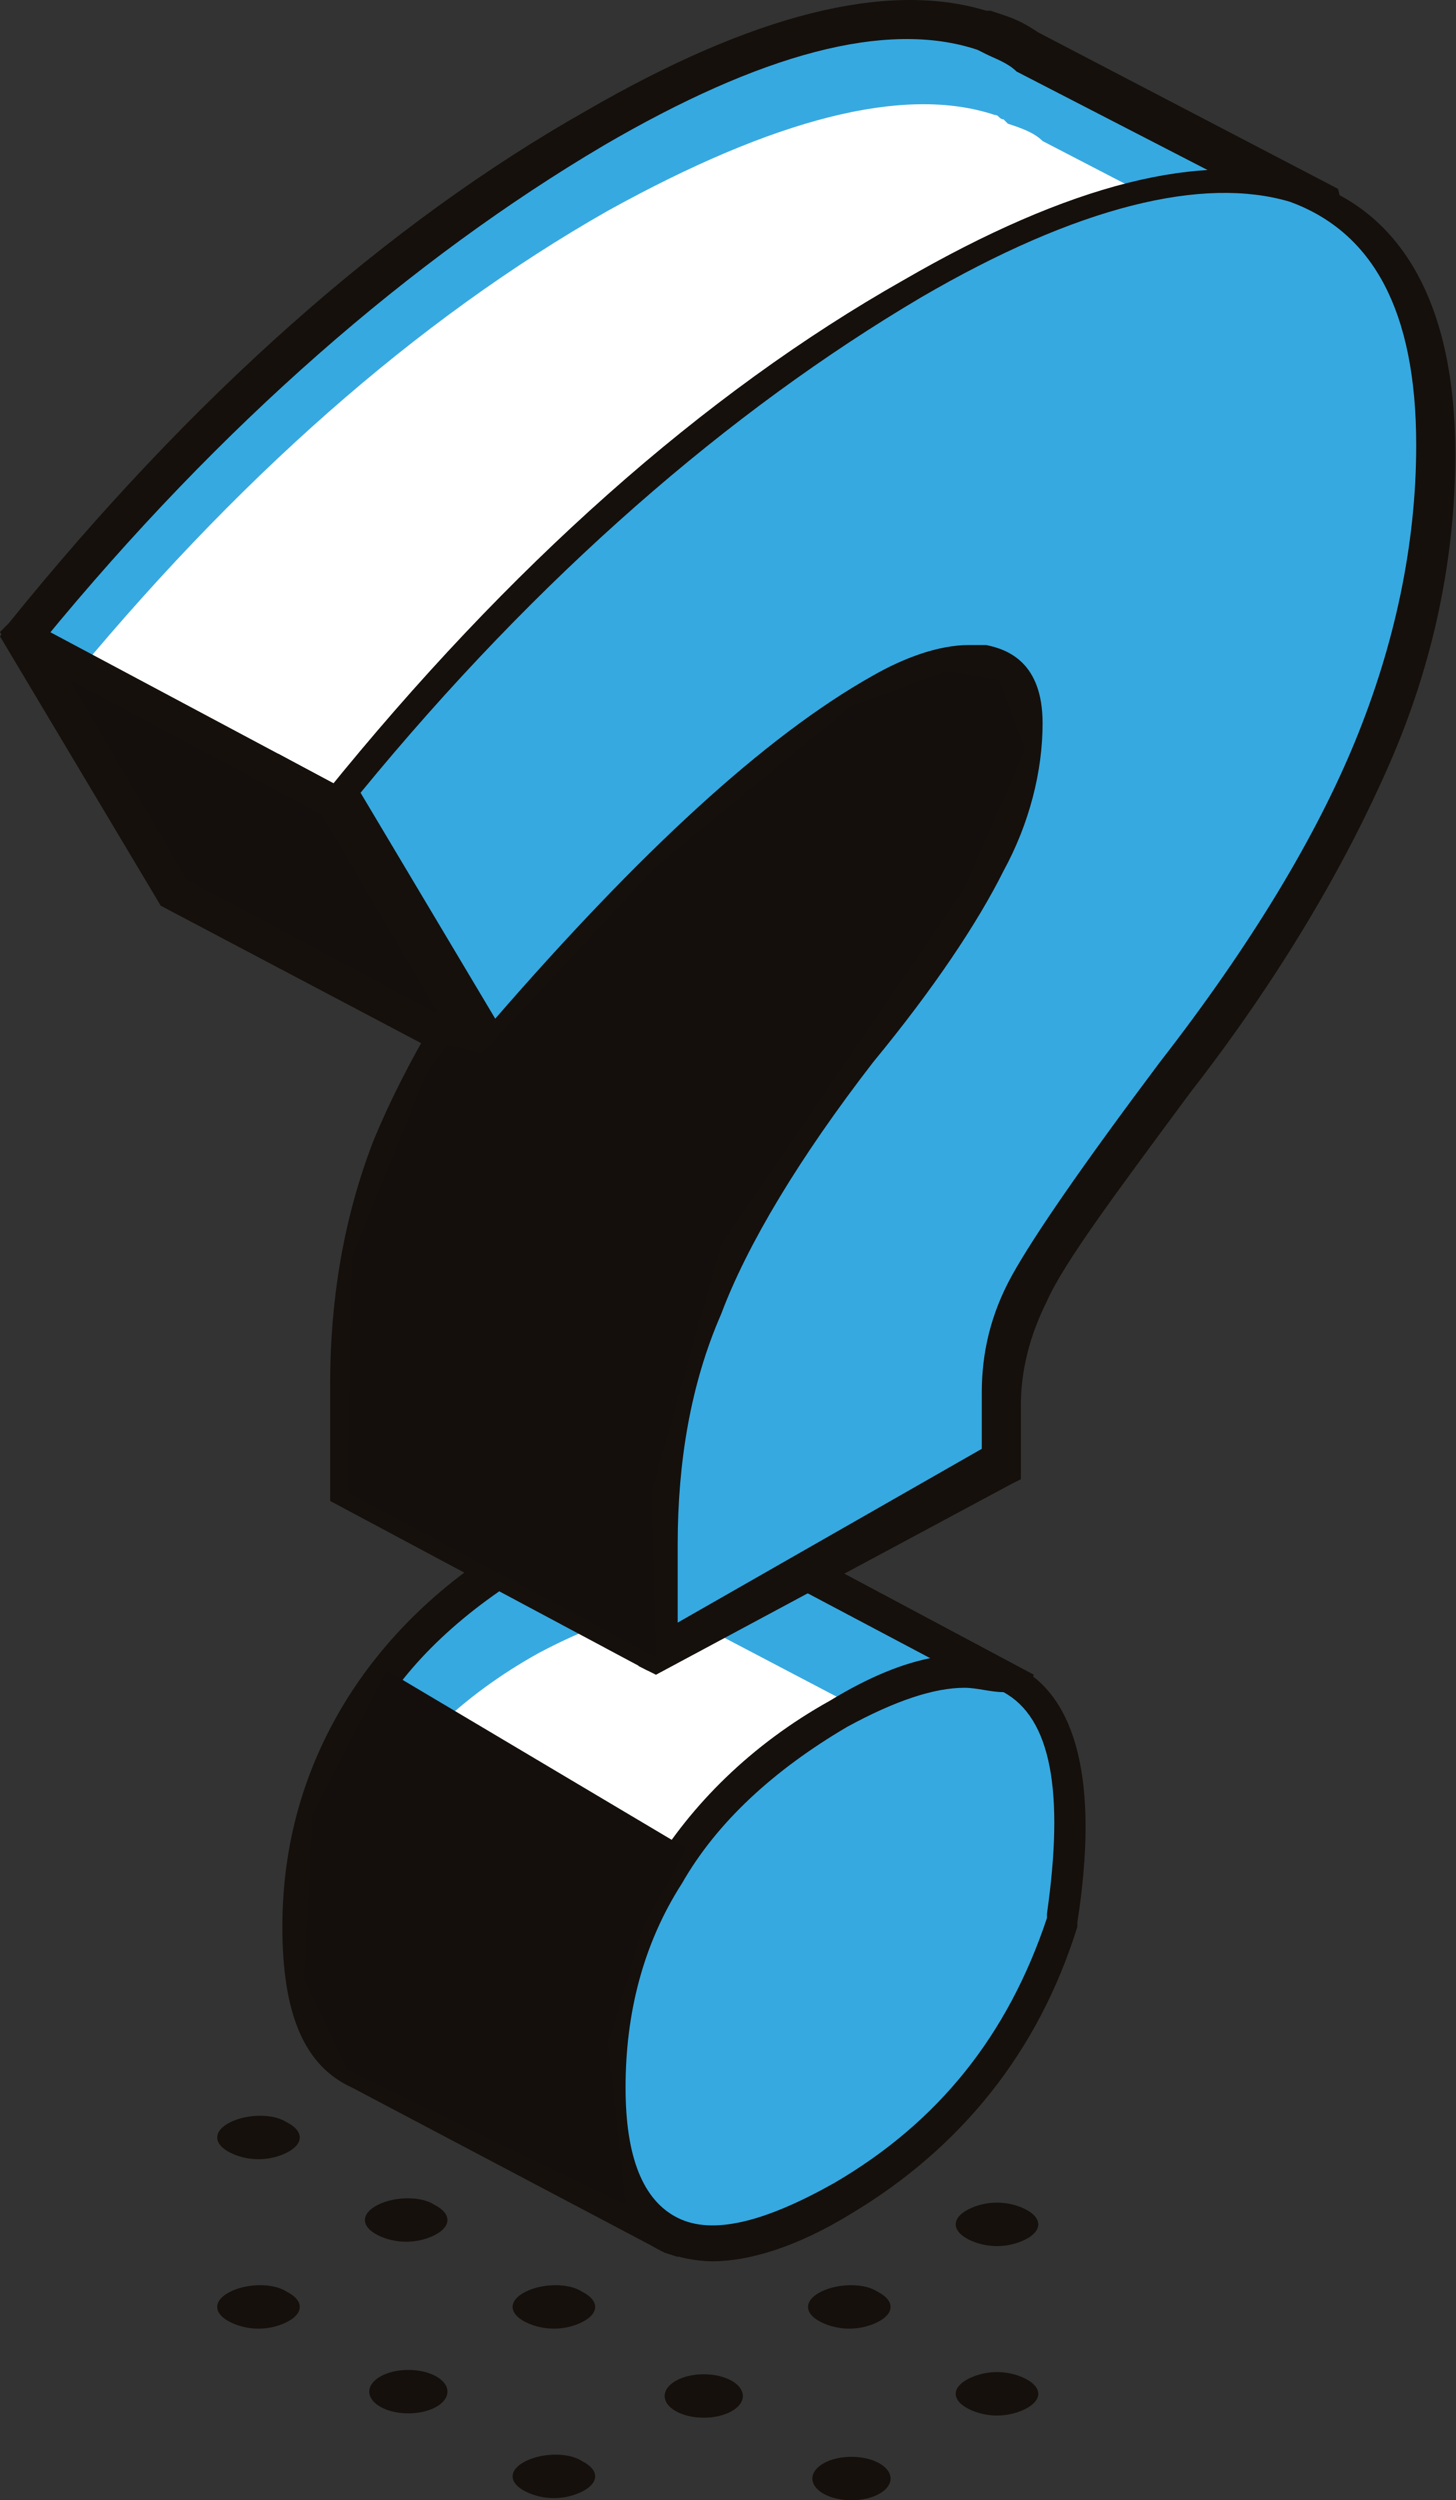 <svg width="318" height="546" viewBox="0 0 318 546" fill="none" xmlns="http://www.w3.org/2000/svg">
<rect x="0" y="0" width="318" height="546" fill="#333333" stroke="none"/>
<path d="M185.967 546C190.683 546 194.506 543.876 194.506 541.256C194.506 538.636 190.683 536.512 185.967 536.512C181.251 536.512 177.428 538.636 177.428 541.256C177.428 543.876 181.251 546 185.967 546Z" fill="#15100C"/>
<path d="M223.918 519.433C227.713 521.331 227.713 524.177 223.918 526.074C220.123 527.972 215.378 527.972 211.583 526.074C207.788 524.177 207.788 521.331 211.583 519.433C215.378 517.536 220.123 517.536 223.918 519.433Z" fill="#15100C"/>
<path d="M127.138 537.46C130.933 539.358 130.933 542.204 127.138 544.101C123.343 545.999 118.599 545.999 114.803 544.101C111.008 542.204 111.008 539.358 114.803 537.46C118.599 535.563 124.291 535.563 127.138 537.46Z" fill="#15100C"/>
<path d="M153.705 527.973C158.421 527.973 162.244 525.849 162.244 523.229C162.244 520.609 158.421 518.485 153.705 518.485C148.989 518.485 145.165 520.609 145.165 523.229C145.165 525.849 148.989 527.973 153.705 527.973Z" fill="#15100C"/>
<path d="M191.659 500.457C195.454 502.355 195.454 505.201 191.659 507.098C187.864 508.996 183.12 508.996 179.324 507.098C175.529 505.201 175.529 502.355 179.324 500.457C183.12 498.559 188.812 498.559 191.659 500.457Z" fill="#15100C"/>
<path d="M223.918 482.429C227.713 484.327 227.713 487.174 223.918 489.071C220.123 490.969 215.378 490.969 211.583 489.071C207.788 487.174 207.788 484.327 211.583 482.429C215.378 480.532 220.123 480.532 223.918 482.429Z" fill="#15100C"/>
<path d="M89.188 527.024C93.904 527.024 97.727 524.9 97.727 522.28C97.727 519.66 93.904 517.536 89.188 517.536C84.472 517.536 80.649 519.66 80.649 522.28C80.649 524.9 84.472 527.024 89.188 527.024Z" fill="#15100C"/>
<path d="M127.138 500.457C130.933 502.355 130.933 505.201 127.138 507.098C123.343 508.996 118.599 508.996 114.803 507.098C111.008 505.201 111.008 502.355 114.803 500.457C118.599 498.559 124.291 498.559 127.138 500.457Z" fill="#15100C"/>
<path d="M62.622 500.457C66.417 502.355 66.417 505.201 62.622 507.098C58.827 508.996 54.082 508.996 50.287 507.098C46.492 505.201 46.492 502.355 50.287 500.457C54.082 498.559 59.775 498.559 62.622 500.457Z" fill="#15100C"/>
<path d="M94.88 481.481C98.675 483.378 98.675 486.224 94.88 488.122C91.085 490.02 86.341 490.02 82.545 488.122C78.75 486.224 78.75 483.378 82.545 481.481C86.341 479.583 92.033 479.583 94.88 481.481Z" fill="#15100C"/>
<path d="M62.621 463.454C66.416 465.351 66.416 468.198 62.621 470.096C58.826 471.993 54.081 471.993 50.286 470.096C46.491 468.198 46.491 465.351 50.286 463.454C54.081 461.556 59.775 461.556 62.621 463.454Z" fill="#15100C"/>
<path d="M152.754 331.57C144.215 326.826 131.881 329.673 115.751 339.161C98.673 348.649 86.338 360.984 77.799 375.216C69.26 389.448 64.516 404.628 64.516 421.706C64.516 438.785 69.26 449.222 77.799 453.017L145.164 489.072L197.348 406.526L219.17 367.625L152.754 331.57Z" fill="#36A9E1"/>
<path d="M117.651 360.984C100.572 370.472 88.238 382.806 79.699 397.038C73.057 407.474 69.262 419.809 67.365 432.144C69.262 442.581 73.057 450.171 79.699 453.017L147.063 489.072L199.247 406.526L211.582 385.652L153.705 355.29C146.115 349.597 133.78 352.445 117.651 360.984Z" fill="white"/>
<path d="M148.013 492.866L145.166 491.918L76.853 455.864C66.416 451.12 61.672 439.734 61.672 420.758C61.672 402.73 66.416 386.601 74.956 372.369C83.495 358.137 96.778 344.854 113.856 335.366C130.935 324.929 144.218 323.032 154.654 327.776L225.814 365.728L202.094 407.474L148.013 492.866ZM143.269 333.469C136.628 333.469 128.088 336.315 117.652 342.008C101.522 351.496 89.188 362.881 81.597 376.165C73.058 389.448 69.262 404.628 69.262 420.758C69.262 435.938 73.058 445.426 80.648 449.222L145.166 483.378L195.453 403.68L215.378 368.574L150.86 334.417C148.962 333.468 146.116 333.469 143.269 333.469Z" fill="#15100C"/>
<path d="M240.994 93.422L259.97 83.934L287.485 44.085L222.967 10.877C221.069 8.98 218.223 8.031 215.377 7.082L214.428 6.133C213.479 6.133 213.479 5.185 212.53 5.185C192.606 -1.457 164.141 6.133 128.087 26.058C84.442 50.727 43.644 87.729 3.794 137.067L37.002 193.046C44.593 183.558 52.183 175.02 59.773 167.429L71.159 173.122L152.756 134.221C151.807 139.914 148.961 146.556 146.114 152.249C140.422 162.686 130.933 176.917 118.599 193.995C102.469 214.869 91.084 233.845 84.442 249.974C77.801 266.104 74.954 283.183 74.954 301.21V324.93L142.319 360.985L207.786 271.797L253.329 145.606L224.865 138.017C226.762 134.222 228.66 130.425 229.609 127.579C235.301 116.193 238.148 104.808 240.994 93.422Z" fill="#36A9E1"/>
<path d="M38.9 193.995C46.49 184.507 54.08 175.968 61.671 168.378L73.056 174.07L154.653 135.17L241.943 93.422L260.919 83.934L278.946 57.369L227.711 30.802C225.813 28.904 222.967 27.955 220.12 27.006L219.172 26.058C218.223 26.058 218.223 25.109 217.274 25.109C197.349 18.468 168.885 26.058 132.831 45.983C91.084 69.703 51.234 104.808 13.282 151.299L38.9 193.995Z" fill="white"/>
<path d="M149.91 361.932L141.371 364.778L72.109 327.776V325.877V302.157C72.109 284.13 74.956 266.103 81.597 249.025C88.239 232.895 99.624 212.97 115.754 192.097C128.088 175.018 137.576 161.735 143.269 151.298C145.167 148.451 146.115 144.656 147.064 141.81L72.109 177.865L70.211 176.916L60.723 172.172C54.082 179.763 46.491 187.353 39.85 195.892L38.901 197.789H35.106L34.157 195.892L0 138.016L1.898 136.117C41.747 86.78 84.443 48.828 128.088 24.16C164.142 3.286 193.555 -4.305 215.378 2.337C215.378 2.337 215.377 2.337 216.326 2.337L219.173 3.285C222.02 4.234 223.917 5.183 226.763 7.081L292.23 41.237L293.179 45.033L292.23 46.93L263.766 87.729L245.739 96.268C243.842 107.654 240.046 119.039 235.302 130.425C234.353 132.322 233.405 135.168 232.456 137.066L260.92 143.708L259.971 147.504L213.48 274.642L149.91 361.932ZM79.699 323.98L142.32 357.188L205.89 270.848L250.483 149.401L221.07 141.81L222.968 138.016C224.866 134.22 226.763 130.424 227.712 127.578C232.456 116.192 235.303 104.807 238.149 93.421V91.524L240.046 90.576L258.074 82.036L282.742 46.93L222.019 15.62C220.122 13.723 217.275 12.774 215.378 11.825L213.48 10.876C193.555 4.235 166.04 11.825 131.883 31.749C90.136 56.418 48.389 92.473 9.488 139.913L38.901 189.25C45.543 181.659 52.184 174.07 58.826 166.48L60.723 164.581L73.058 171.224L160.347 129.476L158.45 137.066C156.552 143.707 154.655 150.349 150.859 156.042C145.167 167.427 135.679 181.66 122.395 197.789C106.266 218.663 94.88 237.639 89.187 252.82C82.546 268.001 79.699 285.079 79.699 303.106V323.98Z" fill="#15100C"/>
<path d="M143.265 361.932V338.212C143.265 320.185 146.111 303.106 152.753 286.977C159.394 270.847 170.78 251.871 186.909 230.997C200.192 213.919 208.732 200.636 214.425 189.25C220.118 178.813 222.964 168.377 222.964 157.94C222.964 150.35 220.117 145.606 213.476 144.657C207.783 143.708 199.244 145.605 189.756 151.298C166.036 165.53 137.572 191.148 105.313 230.049L72.105 174.069C111.954 124.732 153.701 87.729 196.397 63.06C232.452 42.187 259.967 35.544 280.841 42.186C300.766 48.828 311.202 67.804 311.202 98.165C311.202 120.937 306.458 142.759 297.919 163.633C288.431 185.455 274.199 209.175 254.274 234.793C237.195 256.615 226.759 272.745 222.964 280.336C219.168 288.875 216.322 296.465 216.322 305.004V319.236L143.265 361.932ZM132.828 456.812C132.828 439.734 137.572 424.553 146.111 410.321C154.65 396.089 166.985 384.703 184.063 374.266C200.193 364.778 212.527 362.881 221.066 366.676C232.451 372.369 236.247 390.396 232.452 419.809C223.912 446.375 207.783 467.249 184.063 480.532C167.933 490.02 155.599 491.917 147.06 488.122C137.572 484.327 132.828 473.891 132.828 456.812Z" fill="#36A9E1"/>
<path d="M155.602 493.816C151.807 493.816 148.011 492.866 145.165 491.917C134.728 487.173 129.036 475.788 129.036 456.812C129.036 438.785 133.779 422.656 142.318 408.424C150.858 394.192 164.141 380.908 181.22 371.42C198.298 360.983 211.581 359.085 222.018 363.829C235.301 370.471 240.045 389.447 235.301 419.809V420.757C226.762 448.272 209.684 469.146 185.964 483.378C173.629 490.968 163.192 493.816 155.602 493.816ZM210.632 368.573C203.991 368.573 195.451 371.42 185.014 377.113C168.885 386.601 156.551 397.986 148.96 411.269C140.421 424.552 136.626 439.734 136.626 455.864C136.626 471.044 140.421 480.532 148.012 484.328C155.602 488.123 166.987 485.276 182.168 476.737C204.939 463.453 220.12 444.478 228.66 418.86V417.912C232.455 391.345 229.608 375.215 219.172 369.522C216.325 369.522 213.479 368.573 210.632 368.573ZM143.268 365.728L139.472 363.829V361.932V338.212C139.472 319.236 142.319 302.158 148.96 285.08C155.602 268.95 166.987 249.974 183.117 228.152C195.451 211.073 204.939 197.79 210.632 187.353C216.325 176.916 219.172 167.428 219.172 157.94C219.172 150.35 216.325 149.401 213.478 148.452C208.734 147.503 201.144 149.4 192.605 155.093C168.885 168.376 140.421 194.944 109.11 232.896L108.162 234.793H104.366L103.418 232.896L69.261 175.018L71.159 173.121C111.008 123.783 153.704 85.831 197.349 61.162C233.403 40.288 262.816 32.699 284.638 39.34C306.461 45.982 317.846 66.855 317.846 99.114C317.846 121.885 313.102 144.657 303.614 166.48C294.126 188.302 279.895 212.971 259.97 238.588C243.84 260.411 232.455 275.591 228.66 284.13C224.864 291.72 222.966 299.311 222.966 306.901V323.032L221.069 323.98L143.268 365.728ZM211.581 140.861C212.53 140.861 214.427 140.861 215.376 140.861C220.12 141.81 227.71 144.657 227.71 157.94C227.71 168.377 224.864 179.763 219.172 190.2C213.479 201.585 203.991 215.816 190.708 231.946C174.578 252.819 163.192 271.796 157.5 286.977C150.858 302.158 148.012 319.236 148.012 337.264V354.341L214.428 316.389V304.056C214.428 295.516 216.325 286.976 221.069 278.437C225.813 269.898 236.25 254.717 253.328 231.946C273.253 206.328 287.485 182.609 296.024 161.736C304.563 140.862 309.308 119.039 309.308 97.217C309.308 67.804 299.819 50.726 281.792 44.084C262.816 38.391 235.301 45.032 201.144 64.957C159.397 89.626 117.65 125.681 78.749 173.121L108.162 222.458C139.472 186.403 166.988 160.787 190.708 147.504C197.349 143.708 204.939 140.861 211.581 140.861Z" fill="#15100C"/>
<path d="M37.952 194.944L105.317 230.998L72.109 175.019L4.744 138.965L37.952 194.944Z" fill="#140F0C"/>
<path d="M106.266 234.793L103.419 233.845L35.106 197.79L0 138.965L3.795 134.221L74.955 172.173L110.061 230.998L106.266 234.793ZM40.798 192.097L95.829 221.51L70.211 177.865L15.181 148.453L40.798 192.097Z" fill="#15100C"/>
<path d="M75.904 325.878L76.853 274.642L92.982 234.793L97.726 228.152L105.317 230.049L143.269 189.25L185.965 154.145L206.838 146.554L218.224 148.453L223.917 163.633L210.634 193.994L157.501 271.797L142.32 325.878L143.269 361.933L75.904 325.878Z" fill="#140F0C"/>
<path d="M84.443 364.778L149.91 403.68L140.422 420.758L132.832 446.376L136.627 481.481L75.904 452.069L66.416 432.144L68.314 396.089L84.443 364.778Z" fill="#140F0C"/>
</svg>
